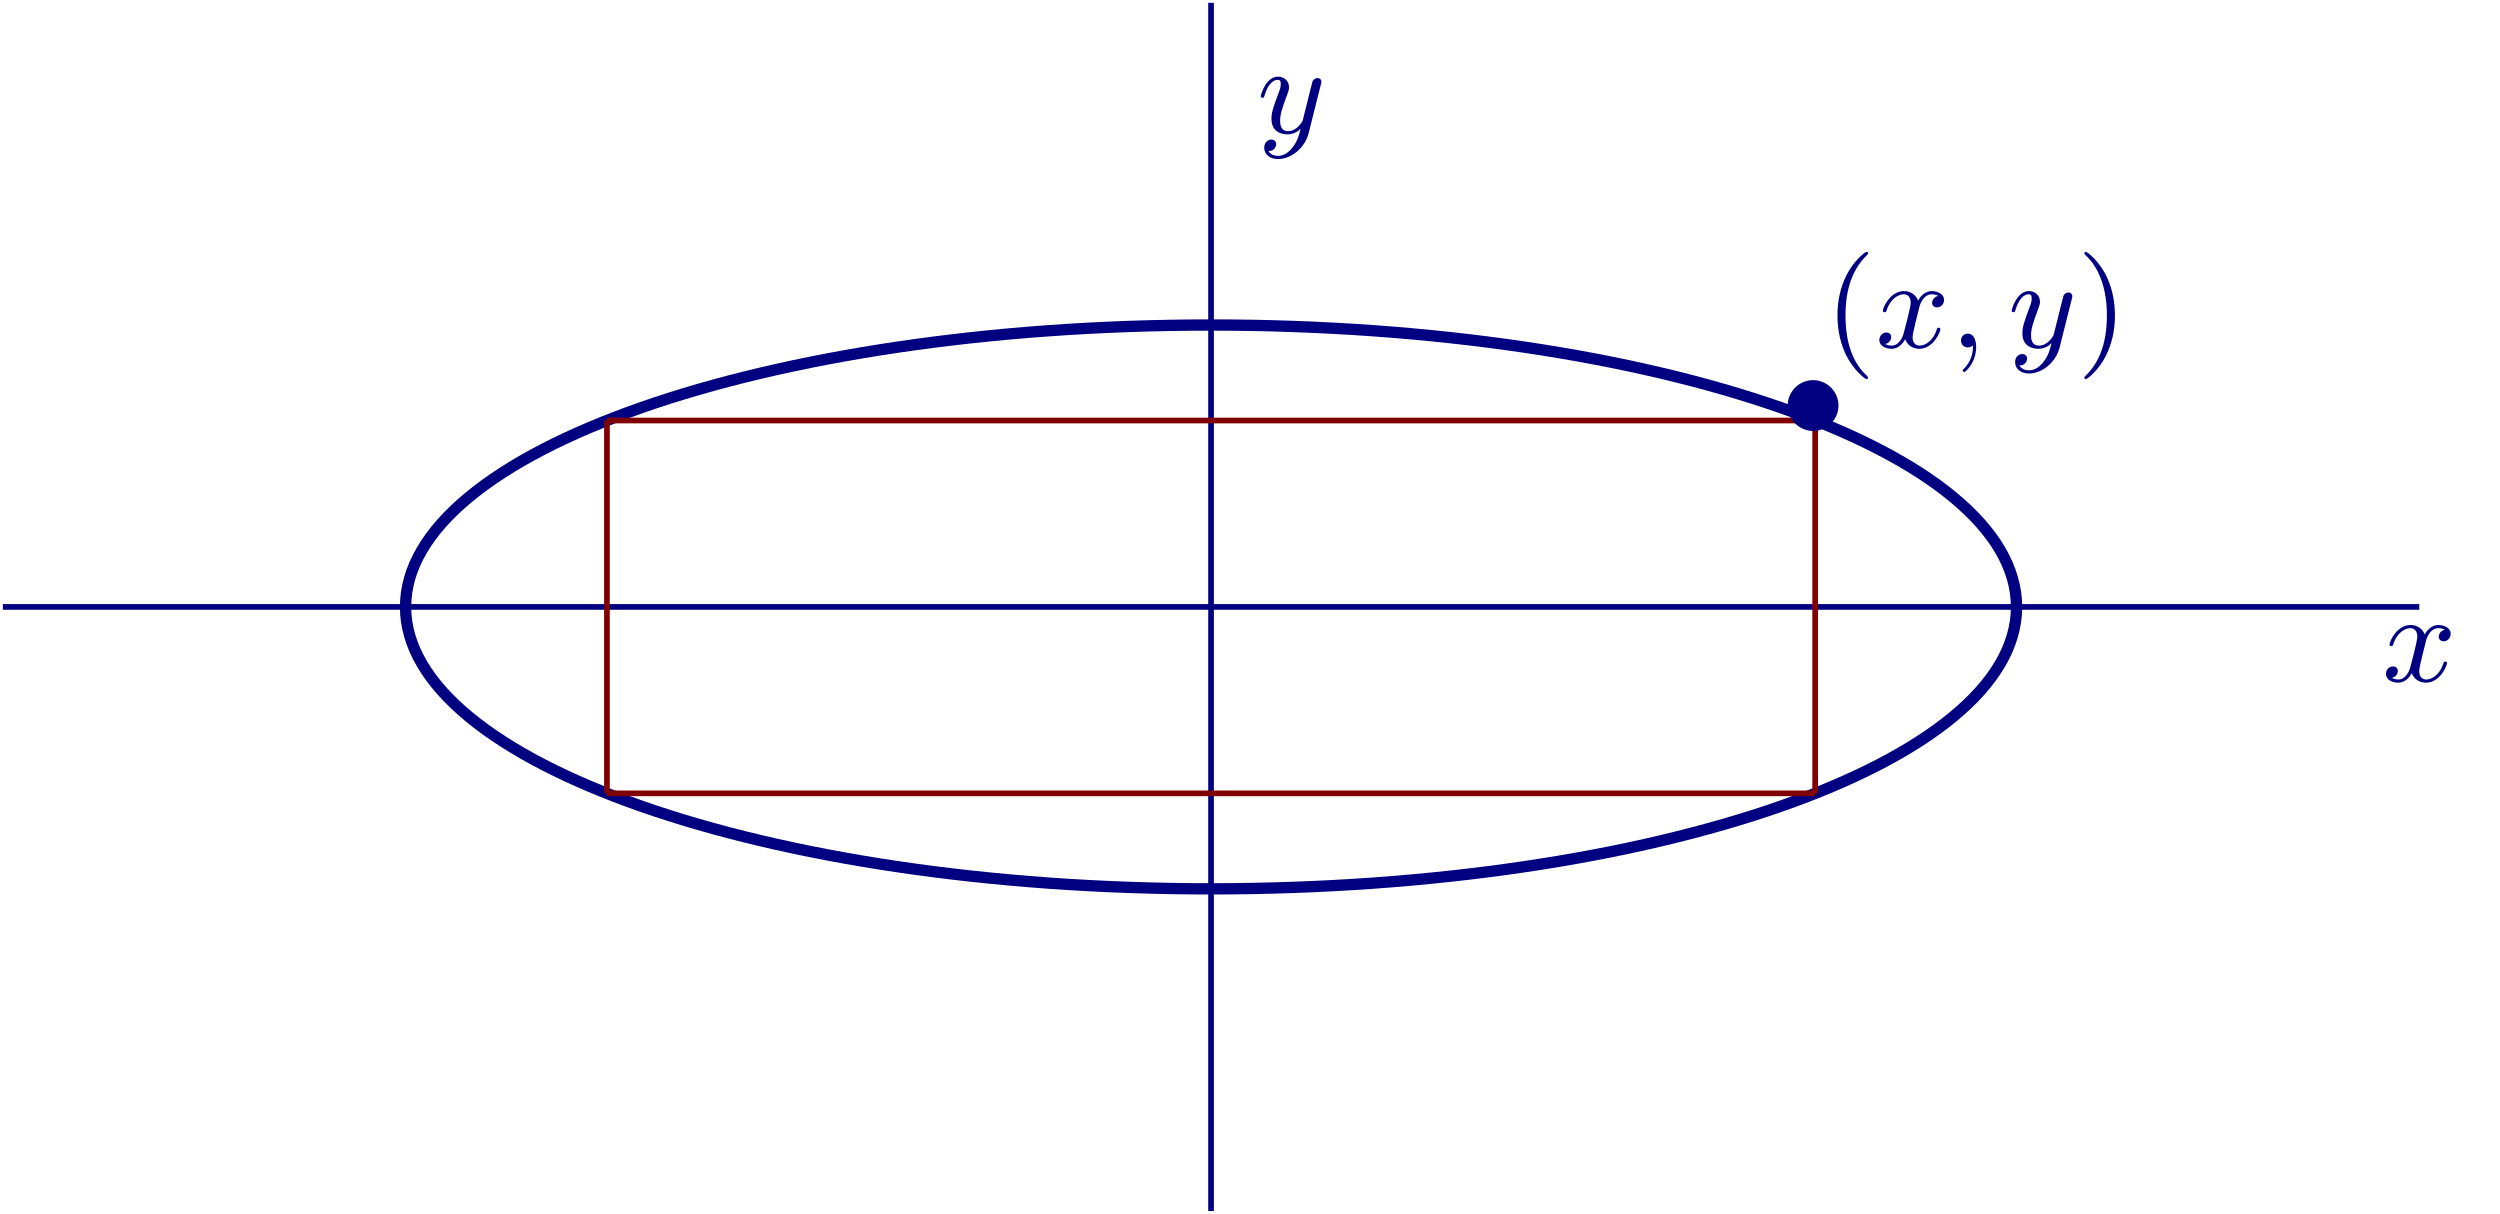 <?xml version="1.0" encoding="UTF-8" standalone="no"?>
<!DOCTYPE svg PUBLIC "-//W3C//DTD SVG 1.1//EN" "http://www.w3.org/Graphics/SVG/1.1/DTD/svg11.dtd">
<svg xmlns="http://www.w3.org/2000/svg" xmlns:xlink="http://www.w3.org/1999/xlink" version="1.1" width="175.961pt" height="85.438pt" viewBox="0 0 175.961 85.438">
<path transform="matrix(1,0,0,-1,85.239,99.412)" stroke-width=".797" stroke-linecap="butt" stroke-miterlimit="10" stroke-linejoin="miter" fill="none" stroke="#000080" d="M 56.694 56.694 C 56.694 67.653 31.311 76.536 0 76.536 C -31.311 76.536 -56.694 67.653 -56.694 56.694 C -56.694 45.735 -31.311 36.851 0 36.851 C 31.311 36.851 56.694 45.735 56.694 56.694 Z M 0 56.694 "/>
<path transform="matrix(1,0,0,-1,85.239,99.412)" stroke-width=".399" stroke-linecap="butt" stroke-miterlimit="10" stroke-linejoin="miter" fill="none" stroke="#000080" d="M -85.04 56.694 L 85.04 56.694 "/>
<path transform="matrix(1,0,0,-1,85.239,99.412)" stroke-width=".399" stroke-linecap="butt" stroke-miterlimit="10" stroke-linejoin="miter" fill="none" stroke="#000080" d="M 0 14.173 L 0 99.214 "/>
<path transform="matrix(1,0,0,-1,85.239,99.412)" stroke-width=".399" stroke-linecap="butt" stroke-miterlimit="10" stroke-linejoin="miter" fill="none" stroke="#800000" d="M -42.52 69.814 L 42.52 69.814 "/>
<path transform="matrix(1,0,0,-1,85.239,99.412)" stroke-width=".399" stroke-linecap="butt" stroke-miterlimit="10" stroke-linejoin="miter" fill="none" stroke="#800000" d="M -42.52 43.573 L 42.52 43.573 "/>
<path transform="matrix(1,0,0,-1,85.239,99.412)" stroke-width=".399" stroke-linecap="butt" stroke-miterlimit="10" stroke-linejoin="miter" fill="none" stroke="#800000" d="M -42.52 43.573 L -42.52 69.814 "/>
<path transform="matrix(1,0,0,-1,85.239,99.412)" stroke-width=".399" stroke-linecap="butt" stroke-miterlimit="10" stroke-linejoin="miter" fill="none" stroke="#800000" d="M 42.52 43.573 L 42.52 69.814 "/>
<symbol id="font_0_3">
<path d="M .473 .59 C .474 .595 .476 .601 .476 .607 C .476 .62 .467 .636 .445 .636 C .432 .636 .414 .628 .406 .609 C .405 .605 .395 .564 .389 .542 L .339 .342 C .331 .313 .331 .311 .329 .302 C .328 .298 .286 .219 .214 .219 C .152 .219 .152 .282 .152 .301 C .152 .346 .165 .395 .208 .507 C .216 .53 .222 .544 .222 .563 C .222 .612 .185 .647 .136 .647 C .04 .647 0 .505 0 .493 C 0 .484 .007 .481 .014 .481 C .025 .481 .026 .487 .03 .5 C .051 .574 .091 .622 .133 .622 C .157 .622 .157 .603 .157 .589 C .157 .572 .153 .554 .144 .53 C .097 .406 .084 .364 .084 .316 C .084 .205 .174 .194 .211 .194 C .26 .194 .295 .22 .313 .238 C .3 .187 .289 .142 .25 .092 C .22 .052 .18 .025 .136 .025 C .108 .025 .075 .035 .061 .063 C .114 .063 .121 .107 .121 .117 C .121 .139 .105 .153 .083 .153 C .059 .153 .027 .134 .027 .088 C .027 .036 .073 0 .136 0 C .238 0 .347 .087 .376 .204 L .473 .59 Z "/>
</symbol>
<use xlink:href="#font_0_3" transform="matrix(8.966,0,0,-8.966,88.738,11.196)" fill="#000080"/>
<symbol id="font_0_2">
<path d="M .462 .415 C .425 .408 .414 .376 .414 .361 C .414 .342 .428 .325 .453 .325 C .481 .325 .508 .349 .508 .384 C .508 .43 .458 .453 .411 .453 C .351 .453 .316 .4 .304 .379 C .285 .428 .241 .453 .193 .453 C .086 .453 .028 .325 .028 .299 C .028 .29 .035 .287 .042 .287 C .051 .287 .054 .292 .056 .298 C .087 .397 .153 .428 .191 .428 C .22 .428 .246 .409 .246 .362 C .246 .326 .203 .166 .19 .118 C .182 .087 .152 .025 .097 .025 C .077 .025 .056 .032 .046 .038 C .073 .043 .093 .066 .093 .092 C .093 .117 .074 .128 .055 .128 C .026 .128 0 .103 0 .069 C 0 .02 .054 0 .096 0 C .154 0 .188 .048 .203 .075 C .228 .009 .287 0 .314 0 C .422 0 .479 .13 .479 .154 C .479 .159 .476 .166 .466 .166 C .455 .166 .454 .162 .449 .147 C .427 .075 .369 .025 .317 .025 C .288 .025 .261 .043 .261 .091 C .261 .113 .275 .168 .284 .206 C .288 .224 .315 .332 .317 .339 C .329 .375 .359 .428 .41 .428 C .428 .428 .447 .425 .462 .415 Z "/>
</symbol>
<use xlink:href="#font_0_2" transform="matrix(8.966,0,0,-8.966,167.935,48.051)" fill="#000080"/>
<symbol id="font_1_1">
<path d="M .24 .011 C .24 .016 .237 .019 .231 .026 C .102 .144 .063 .324 .063 .499 C .063 .654 .093 .842 .234 .976 C .238 .98 .24 .983 .24 .988 C .24 .995 .235 .999 .228 .999 C .216 .999 .126 .927 .072 .818 C .024 .722 0 .619 0 .5 C 0 .428 .009 .314 .064 .196 C .123 .073 .216 0 .228 0 C .235 0 .24 .004 .24 .011 Z "/>
</symbol>
<use xlink:href="#font_1_1" transform="matrix(8.966,0,0,-8.966,129.329,26.684)" fill="#000080"/>
<symbol id="font_0_1">
<path d="M .094 .209 C .094 .176 .094 .094 .02 .023 C .014 .017 .014 .016 .014 .012 C .014 .005 .021 0 .027 0 C .038 0 .119 .078 .119 .195 C .119 .257 .097 .301 .054 .301 C .02 .301 0 .275 0 .247 C 0 .219 .02 .193 .054 .193 C .069 .193 .084 .198 .094 .209 Z "/>
</symbol>
<use xlink:href="#font_0_2" transform="matrix(8.966,0,0,-8.966,132.276,24.55)" fill="#000080"/>
<use xlink:href="#font_0_1" transform="matrix(8.966,0,0,-8.966,138.023,26.182)" fill="#000080"/>
<use xlink:href="#font_0_3" transform="matrix(8.966,0,0,-8.966,141.592,26.289)" fill="#000080"/>
<symbol id="font_1_2">
<path d="M .24 .5 C .24 .582 .228 .692 .176 .803 C .117 .926 .024 .999 .012 .999 C .002 .999 0 .991 0 .988 C 0 .983 .002 .98 .009 .973 C .067 .921 .177 .785 .177 .5 C .177 .357 .151 .158 .006 .023 C .004 .02 0 .016 0 .011 C 0 .008 .002 0 .012 0 C .024 0 .114 .072 .168 .181 C .216 .277 .24 .38 .24 .5 Z "/>
</symbol>
<use xlink:href="#font_1_2" transform="matrix(8.966,0,0,-8.966,146.706,26.684)" fill="#000080"/>
<symbol id="font_2_1">
<path d="M .399 .199 C .399 .311 .307 .399 .2 .399 C .087 .399 0 .306 0 .2 C 0 .088 .092 0 .199 0 C .312 0 .399 .093 .399 .199 Z "/>
</symbol>
<use xlink:href="#font_2_1" transform="matrix(8.966,0,0,-8.966,125.824,30.332)" fill="#000080"/>
</svg>
